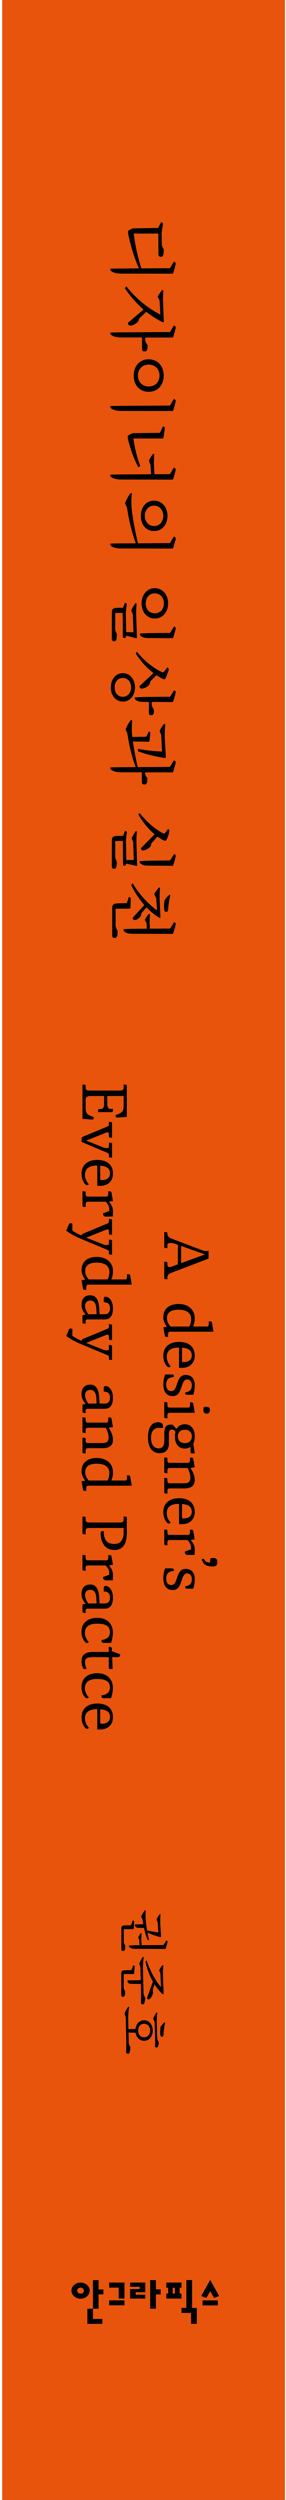 <svg width="89" height="776" viewBox="0 0 89 776" fill="none" xmlns="http://www.w3.org/2000/svg">
<path d="M0.676 0L88.676 2.2137e-07L88.676 776L0.676 776L0.676 0Z" fill="#E8540C"/>
<path d="M53.928 84.688C53.84 84.952 53.84 84.952 53.576 84.952L51.926 84.952L37.89 84.93L37.098 84.908C35.404 84.798 34.37 84.226 34.282 83.61L34.414 83.39L37.89 83.346L43.236 83.302C42.136 80.86 40.86 77.23 39.958 72.962C39.826 72.346 39.848 72.104 39.848 71.95C39.848 71.774 39.87 71.642 40.046 71.532C40.442 71.29 41.19 70.872 41.41 70.872L49.022 70.762C49.198 70.762 49.176 70.762 49.264 70.586L50.144 68.958C50.386 68.892 50.738 69.376 50.738 69.486L50.298 72.236L50.364 75.976C50.364 76.592 50.98 77.34 50.98 77.56C50.958 78.132 50.892 78.814 50.782 79.21C50.694 79.562 50.386 79.76 50.012 79.716C49.55 79.672 49.308 79.408 49.308 78.858L49.264 72.5L41.608 72.5C42.136 76.746 43.104 80.53 44.006 83.302L51.926 83.258L52.674 83.258C52.894 83.258 52.894 83.258 52.982 83.104L54.104 81.212C54.236 81.212 54.698 81.586 54.698 81.74C54.698 82.07 54.148 83.962 53.928 84.688ZM45.942 107.212C45.942 108.818 45.634 109.082 44.952 109.082C44.402 109.082 44.204 108.796 44.204 108.246L44.204 104.748L37.89 104.748L37.098 104.726C35.404 104.616 34.37 104.044 34.282 103.428L34.414 103.208L37.89 103.164L51.926 103.076L52.674 103.076C52.894 103.076 52.894 103.076 52.982 102.922L54.104 101.03C54.236 101.03 54.698 101.404 54.698 101.558C54.698 101.888 54.148 103.78 53.928 104.506C53.84 104.77 53.84 104.77 53.576 104.77L45.216 104.77L45.216 105.694C45.216 106.244 45.942 107.058 45.942 107.212ZM42.928 99.82C42.378 100.502 41.388 101.008 40.684 101.052C40.112 101.096 39.848 100.788 39.848 100.392L39.848 100.172L44.666 96.081C42.51 94.21 40.574 92.01 38.858 89.481L39.32 88.886C42.07 92.362 45.612 95.465 49.902 97.642L49.682 93.594C49.682 92.978 49.066 92.362 49.066 92.099C49.066 91.922 50.386 90.008 50.496 90.008C50.672 90.008 50.848 90.118 50.848 90.251C50.76 90.867 50.694 92.692 50.738 93.594L50.958 99.293C51.002 100.15 51.002 100.194 50.166 99.776C48.516 98.941 46.976 97.928 45.524 96.806L43.654 98.522C43.06 99.073 43.39 99.249 42.928 99.82ZM53.928 127.317C53.84 127.581 53.84 127.581 53.576 127.581L51.926 127.581L37.89 127.559L37.098 127.537C35.404 127.427 34.37 126.855 34.282 126.239L34.414 126.019L37.89 125.975L51.926 125.887L52.674 125.887C52.894 125.887 52.894 125.887 52.982 125.733L54.104 123.841C54.236 123.841 54.698 124.215 54.698 124.369C54.698 124.699 54.148 126.591 53.928 127.317ZM50.958 116.581C50.958 119.551 49.066 121.619 46.272 121.619C43.456 121.619 41.608 119.551 41.608 116.581C41.608 113.655 43.456 111.521 46.272 111.521C49.066 111.521 50.958 113.655 50.958 116.581ZM42.928 116.581C42.928 118.473 44.248 119.969 46.25 119.969C48.362 119.969 49.638 118.495 49.638 116.581C49.638 114.689 48.34 113.171 46.25 113.171C44.226 113.171 42.928 114.667 42.928 116.581ZM53.928 148.61C53.84 148.874 53.84 148.874 53.576 148.874L51.926 148.874L37.89 148.852L37.098 148.83C35.404 148.72 34.37 148.148 34.282 147.532L34.414 147.312L37.89 147.268L46.998 147.202L46.866 144.584C46.844 144.188 46.36 143.22 46.36 142.956C46.36 142.758 47.482 140.91 47.68 140.888C47.834 140.888 48.01 140.976 48.01 141.13C47.944 141.636 47.878 143.088 47.9 143.946L48.054 147.202L51.926 147.18L52.674 147.18C52.894 147.18 52.894 147.18 52.982 147.026L54.104 145.134C54.236 145.134 54.698 145.508 54.698 145.662C54.698 145.992 54.148 147.884 53.928 148.61ZM41.52 136.114C41.96 139.326 42.752 142.34 43.654 144.672L43.06 145.046C41.828 142.78 40.684 139.788 39.87 136.51C39.716 135.894 39.76 135.674 39.76 135.52C39.76 135.344 39.782 135.234 39.958 135.124C40.332 134.904 41.146 134.464 41.366 134.464L49.11 134.354L49.594 134.354C49.77 134.354 49.77 134.354 49.88 134.112L50.694 132.374C50.98 132.286 51.31 132.748 51.31 132.858L50.936 135.542C50.87 136.004 50.804 136.114 50.496 136.114L41.52 136.114ZM53.928 170.012C53.84 170.276 53.84 170.276 53.576 170.276L51.926 170.276L37.89 170.254L37.098 170.232C35.404 170.122 34.37 169.55 34.282 168.934L34.414 168.714L37.89 168.67L42.268 168.648C41.3 166.03 40.354 162.664 39.716 158.77L39.54 157.714C39.452 157.142 38.924 156.526 38.924 156.196C38.924 155.734 40.42 153.182 40.684 153.028C40.816 153.006 41.058 153.16 41.058 153.27C40.86 154.37 40.816 156.46 41.036 158.352C41.454 162.07 42.246 165.7 42.95 168.648L51.926 168.582L52.674 168.582C52.894 168.582 52.894 168.582 52.982 168.428L54.104 166.536C54.236 166.536 54.698 166.91 54.698 167.064C54.698 167.394 54.148 169.286 53.928 170.012ZM43.83 160.134C43.83 157.45 45.414 155.404 47.944 155.404C50.452 155.404 52.124 157.45 52.124 160.134C52.124 162.84 50.452 164.842 47.944 164.842C45.414 164.842 43.83 162.84 43.83 160.134ZM50.804 160.134C50.804 158.44 49.748 156.966 47.922 156.966C46.14 156.966 45.062 158.44 45.062 160.134C45.062 161.806 46.14 163.28 47.922 163.28C49.77 163.28 50.804 161.828 50.804 160.134ZM52.762 196.46C52.916 196.46 52.916 196.46 53.004 196.328L54.192 194.436C54.28 194.436 54.698 194.81 54.698 194.964C54.698 195.294 54.104 197.34 53.95 197.78C53.84 198.11 53.84 198.11 53.422 198.11L51.596 198.088L46.228 198.066L45.436 198.022C44.622 197.978 43.522 197.45 43.522 196.856L43.654 196.636L46.228 196.526L51.596 196.46L52.762 196.46ZM48.164 191.994C45.744 191.994 44.05 189.97 44.05 187.286C44.05 184.668 45.744 182.556 48.164 182.556C50.628 182.556 52.322 184.668 52.322 187.286C52.322 189.97 50.628 191.994 48.164 191.994ZM48.164 184.184C46.404 184.184 45.348 185.526 45.348 187.286C45.348 189.09 46.404 190.366 48.164 190.366C49.902 190.366 51.002 189.09 51.002 187.286C51.002 185.526 49.902 184.184 48.164 184.184ZM36.196 198.55C36.108 198.902 35.822 199.1 35.47 199.078C35.008 199.056 34.788 198.77 34.788 198.22L34.81 190.014C34.81 188.804 35.536 188.694 36.702 188.672L38.286 188.65L38.88 187.11C39.166 187.11 39.452 187.396 39.452 187.506L39.144 190.234L39.276 196.218L41.542 196.262L41.344 190.938C41.344 190.322 40.838 189.772 40.838 189.486C40.838 189.266 42.07 187.22 42.18 187.22C42.312 187.22 42.51 187.33 42.51 187.462C42.444 188.034 42.334 190.014 42.378 190.916L42.598 197.516C42.62 198.154 42.62 198.154 42.048 198.022L39.276 197.318C39.21 197.692 39.056 198.066 38.726 198.066C38.396 198.066 38.22 197.868 38.22 197.538L38.176 190.256L35.866 190.256L35.866 195.404C35.866 196.042 36.372 196.658 36.372 196.79C36.372 197.428 36.284 198.176 36.196 198.55ZM47.922 220.436C47.922 221.646 47.702 222.02 47.042 222.02C46.514 222.02 46.338 221.69 46.338 221.184L46.338 217.884L44.622 217.884L43.83 217.84C43.016 217.796 41.916 217.268 41.916 216.674L42.048 216.454L44.622 216.344L51.596 216.278L52.762 216.278C52.916 216.278 52.916 216.278 53.004 216.146L54.192 214.254C54.28 214.254 54.698 214.628 54.698 214.782C54.698 215.112 54.104 217.158 53.95 217.598C53.84 217.928 53.84 217.928 53.422 217.928L51.596 217.906L47.24 217.884L47.24 218.918C47.24 219.292 47.922 220.216 47.922 220.436ZM43.412 212.978L47.768 208.93C45.832 207.456 43.984 205.52 42.224 202.814L42.598 202.308C44.974 205.234 47.944 207.544 50.628 208.71C50.98 208.776 51.574 207.852 52.036 207.148C52.19 207.104 52.52 207.588 52.498 207.83C52.454 208.27 51.662 210.448 51.332 210.756C51.134 210.932 50.87 210.866 50.188 210.492C49.682 210.206 49.176 209.92 48.692 209.568L47.02 211.24C46.448 211.812 46.932 212.142 46.162 212.846C45.48 213.462 44.578 213.77 44.028 213.748C43.61 213.726 43.39 213.33 43.412 212.978ZM42.004 213.374C42.004 215.838 40.53 217.774 38.22 217.774C35.954 217.774 34.48 215.838 34.48 213.374C34.48 210.954 35.954 208.952 38.22 208.952C40.53 208.952 42.004 210.954 42.004 213.374ZM35.69 213.374C35.69 215.024 36.57 216.278 38.22 216.278C39.826 216.278 40.794 215.024 40.794 213.374C40.794 211.746 39.826 210.448 38.22 210.448C36.57 210.448 35.69 211.746 35.69 213.374ZM45.876 241.641C45.876 243.247 45.568 243.511 44.886 243.511C44.336 243.511 44.138 243.225 44.138 242.675L44.138 239.727L37.89 239.727L37.098 239.705C35.404 239.595 34.37 239.023 34.282 238.407L34.414 238.187L37.89 238.143L42.224 238.121C41.19 235.327 40.31 232.071 39.738 228.353L39.672 227.935C39.562 227.187 39.122 226.813 39.122 226.395C39.122 225.977 40.464 223.601 40.794 223.491C40.926 223.469 41.146 223.623 41.146 223.733C41.014 224.877 40.948 226.791 41.124 228.177L41.19 228.749L45.238 228.683C45.458 228.683 45.524 228.705 45.612 228.507L46.294 227.055C46.448 227.011 46.8 227.385 46.8 227.583L46.514 229.937C46.47 230.245 46.36 230.245 46.052 230.245L41.366 230.157C41.762 232.995 42.224 235.371 42.862 238.121L51.926 238.055L52.674 238.055C52.894 238.055 52.894 238.055 52.982 237.901L54.104 236.009C54.236 236.009 54.698 236.383 54.698 236.537C54.698 236.867 54.148 238.759 53.928 239.485C53.84 239.749 53.84 239.749 53.576 239.749L45.15 239.749L45.15 240.123C45.15 240.673 45.876 241.487 45.876 241.641ZM49.682 226.967C49.682 226.659 50.892 224.701 51.112 224.701C51.266 224.701 51.442 224.811 51.442 224.943C51.332 225.933 51.244 227.187 51.266 228.331L51.266 228.815L51.574 234.337C51.64 235.327 51.64 235.371 50.804 235.217C48.12 234.755 45.414 234.161 42.95 233.193L42.95 232.445C45.304 232.929 47.988 233.171 50.43 233.281L50.188 228.397C50.166 227.781 49.682 227.275 49.682 226.967ZM52.762 267.098C52.916 267.098 52.916 267.098 53.004 266.966L54.192 265.074C54.28 265.074 54.698 265.448 54.698 265.602C54.698 265.932 54.104 267.978 53.95 268.418C53.84 268.748 53.84 268.748 53.422 268.748L51.596 268.726L46.118 268.704L45.326 268.66C44.512 268.616 43.412 268.088 43.412 267.494L43.544 267.274L46.118 267.164L51.596 267.098L52.762 267.098ZM43.918 263.226L48.098 258.98C46.228 257.418 44.512 255.306 43.06 252.864L43.434 252.336C45.612 255.13 48.384 257.484 50.936 258.76C51.288 258.848 51.816 257.99 52.3 257.308C52.454 257.264 52.762 257.748 52.74 257.99C52.696 258.43 52.014 260.652 51.618 260.894C51.398 261.026 51.156 260.982 50.496 260.63C49.99 260.366 49.484 260.036 49 259.684L47.328 261.532C46.756 262.082 47.35 262.302 46.558 263.006C45.854 263.644 44.974 264.04 44.424 263.974C44.006 263.93 43.808 263.556 43.918 263.226ZM36.174 269.166C36.064 269.518 35.822 269.716 35.47 269.694C35.008 269.672 34.788 269.43 34.788 268.88L34.81 260.806C34.81 259.596 35.536 259.486 36.702 259.464L38.308 259.442L38.902 257.902C39.188 257.902 39.474 258.188 39.474 258.298L39.188 260.85L39.32 266.944L41.63 266.944L41.454 261.62C41.454 261.004 40.992 260.476 40.992 260.19C40.992 259.97 42.158 257.968 42.268 257.968C42.4 257.968 42.598 258.078 42.598 258.21C42.532 258.782 42.422 260.696 42.466 261.598L42.664 268.198C42.686 268.836 42.686 268.836 42.114 268.704L39.298 268.066C39.21 268.396 39.012 268.748 38.704 268.748C38.396 268.748 38.286 268.616 38.286 268.286L38.242 261.048L35.866 261.048L35.866 266.02C35.866 266.658 36.372 267.274 36.372 267.538C36.372 268.154 36.284 268.792 36.174 269.166ZM46.668 283.947C46.602 284.563 46.536 285.641 46.558 286.499L46.646 288.259L51.596 288.237L52.762 288.237C52.916 288.237 52.916 288.237 53.004 288.105L54.192 286.213C54.28 286.213 54.698 286.587 54.698 286.741C54.698 287.071 54.104 289.117 53.95 289.557C53.84 289.887 53.84 289.887 53.422 289.887L51.596 289.865L41.168 289.843L40.332 289.799C39.518 289.755 38.418 289.227 38.418 288.633L38.55 288.413L41.168 288.303L45.7 288.281L45.612 286.697C45.59 286.301 45.106 285.773 45.106 285.509C45.106 285.311 46.162 283.727 46.36 283.705C46.514 283.705 46.668 283.793 46.668 283.947ZM51.178 279.569C51.266 279.217 52.344 277.963 52.74 277.721C52.85 277.721 53.004 277.853 52.982 277.985C52.674 279.173 52.432 280.691 52.344 282.099C52.3 282.803 52.102 283.045 51.75 283.045C51.354 283.045 51.156 282.869 51.09 282.275C51.002 281.571 51.046 280.405 51.178 279.569ZM41.278 284.893L44.908 280.933C43.368 279.173 41.982 277.105 40.816 274.707L41.278 274.157C43.324 277.655 46.074 280.537 48.868 282.605L48.626 279.063C48.626 278.447 48.01 277.831 48.01 277.567C48.01 277.391 49.33 275.477 49.44 275.477C49.616 275.477 49.792 275.587 49.792 275.719C49.704 276.335 49.638 278.161 49.682 279.063L49.902 284.211C49.946 285.069 49.836 285.047 49.242 284.673C47.944 283.859 46.734 282.847 45.568 281.659L44.248 283.177C43.698 283.815 44.116 283.837 43.764 284.387C43.39 284.981 42.642 285.509 42.026 285.575C41.542 285.619 41.278 285.333 41.278 285.047L41.278 284.893ZM36.592 289.007C36.592 290.481 36.438 291.141 35.668 291.141C35.162 291.141 34.92 290.921 34.92 290.371L34.92 281.835C34.92 280.559 35.734 280.427 36.79 280.405L38.902 280.339L39.254 280.339C39.43 280.339 39.452 280.339 39.54 280.097L40.112 278.403C40.398 278.403 40.684 278.755 40.684 278.887L40.618 281.527C40.618 281.945 40.508 282.055 40.178 282.055L38.924 282.055L35.976 282.077L35.976 287.379C35.976 287.841 36.592 288.963 36.592 289.007Z" fill="black"/>
<path d="M50.736 603.762C50.848 603.762 50.848 603.762 50.912 603.666L51.776 602.29C51.84 602.29 52.144 602.562 52.144 602.674C52.144 602.914 51.712 604.402 51.6 604.722C51.52 604.962 51.52 604.962 51.216 604.962L49.888 604.946L42.112 604.93L41.52 604.898C40.928 604.866 40.128 604.482 40.128 604.05L40.224 603.89L42.112 603.81L43.424 603.794L43.344 602.258C43.328 601.97 43.008 601.618 43.008 601.426C43.008 601.282 43.712 600.082 43.856 600.066C43.968 600.066 44.048 600.13 44.048 600.242C44 600.69 43.968 601.474 43.984 602.098L44.08 603.794L49.888 603.762L50.736 603.762ZM42 597.346L44.592 597.282L44.4 596.066C44.32 595.522 43.952 595.202 43.952 594.93C43.952 594.658 44.896 593.058 45.104 592.978C45.184 592.962 45.344 593.058 45.344 593.138C45.28 593.89 45.264 594.946 45.36 596.002C45.456 597.106 45.6 598.162 45.76 599.17C46.832 599.458 48.032 599.698 49.264 599.826L49.088 596.818C49.056 596.37 48.736 596.05 48.736 595.826C48.736 595.57 49.552 594.194 49.712 594.194C49.824 594.194 49.952 594.274 49.952 594.37C49.872 595.138 49.84 595.986 49.872 597.122L50.096 600.626C50.144 601.314 50.112 601.346 49.552 601.202C48.336 600.882 47.008 600.434 45.888 599.874C46.032 600.658 46.208 601.394 46.384 602.034L45.984 602.29C45.52 601.218 45.136 599.97 44.816 598.434L42.96 598.418C42.368 598.418 41.904 597.922 41.904 597.506L42 597.346ZM38.896 605.058C38.832 605.41 38.624 605.602 38.304 605.586C37.936 605.57 37.76 605.41 37.76 605.01L37.76 598.594C37.76 597.698 38.352 597.65 39.12 597.634L40.448 597.602L40.608 597.602C40.736 597.602 40.752 597.602 40.816 597.426L41.328 596.114C41.536 596.114 41.776 596.37 41.776 596.466L41.616 598.53C41.584 598.802 41.552 598.818 41.328 598.818L38.528 598.818L38.528 602.77C38.528 603.314 38.976 603.826 38.976 603.954C38.976 604.402 38.944 604.77 38.896 605.058ZM45.248 608.864L45.648 608.528C46.704 611.808 48.288 614.656 50.112 616.832L49.92 612.672C49.904 612.224 49.552 611.856 49.552 611.632C49.552 611.408 50.432 609.984 50.592 609.984C50.704 609.984 50.832 610.064 50.832 610.16C50.752 610.88 50.688 611.792 50.704 612.624L50.704 612.976L50.912 618.512C50.928 619.056 50.768 619.2 50.384 618.816C49.504 617.952 48.736 616.992 48.08 615.936L47.616 617.344C47.44 618.08 47.792 618.192 47.536 618.976C47.28 619.776 46.88 620.368 46.432 620.56C46.144 620.688 45.84 620.56 45.728 620.256L47.568 615.088C46.528 613.232 45.76 611.136 45.248 608.864ZM44.944 621.696C44.848 622.064 44.656 622.176 44.304 622.128C43.984 622.08 43.808 621.888 43.84 621.552C43.888 620.976 43.92 619.744 43.888 619.024L43.824 615.824L40.688 615.792C40.048 615.792 39.648 615.296 39.648 614.88L39.744 614.72L43.792 614.656L43.712 611.056C43.68 610.368 43.376 609.76 43.344 609.552C43.344 609.264 44.352 607.424 44.48 607.424C44.576 607.424 44.736 607.504 44.736 607.584C44.656 608.032 44.432 609.616 44.48 611.44L44.672 618.768C44.688 619.344 45.2 619.984 45.2 620.208C45.168 620.688 45.04 621.376 44.944 621.696ZM38.944 618.176C38.944 619.328 38.832 619.808 38.272 619.808C37.904 619.808 37.728 619.648 37.728 619.248L37.728 612.528C37.728 611.632 38.32 611.584 39.088 611.568L40.592 611.536L40.752 611.536C40.88 611.536 40.896 611.536 40.96 611.36L41.472 610.048C41.68 610.048 41.92 610.304 41.92 610.4L41.76 612.464C41.728 612.736 41.696 612.752 41.472 612.752L38.496 612.752L38.496 617.024C38.496 617.36 38.944 618.144 38.944 618.176ZM49.952 629.213C50.016 628.957 50.896 627.917 51.184 627.741C51.264 627.741 51.392 627.869 51.376 627.965C51.168 628.797 50.928 630.397 50.896 631.453C50.88 631.965 50.72 632.221 50.4 632.221C50.08 632.221 49.936 632.029 49.888 631.597C49.824 631.085 49.856 629.821 49.952 629.213ZM47.696 626.573C47.696 626.381 48.576 624.669 48.72 624.669C48.848 624.669 48.944 624.733 48.944 624.829C48.864 625.533 48.784 626.461 48.784 627.309L48.912 632.717C49.04 633.373 49.376 633.741 49.392 633.933C49.408 634.253 49.312 634.733 49.232 635.053C49.12 635.469 48.928 635.597 48.624 635.549C48.32 635.501 48.208 635.325 48.24 634.861C48.272 634.317 48.288 633.597 48.272 632.909L48.128 627.741C48.112 627.421 47.696 626.813 47.696 626.573ZM40.32 637.133C40.224 637.437 40.032 637.533 39.68 637.469C39.36 637.405 39.2 637.245 39.232 636.893C39.28 636.317 39.312 635.117 39.296 634.397L39.136 626.509C39.12 625.821 38.784 625.277 38.768 625.021C38.768 624.733 39.808 622.909 39.936 622.909C40.032 622.909 40.192 622.989 40.192 623.069C40.096 623.533 39.856 625.085 39.904 626.925L39.968 629.853L42.16 629.789C42.336 628.333 43.312 627.101 44.832 627.101C46.56 627.101 47.536 628.637 47.536 630.301C47.536 631.997 46.56 633.469 44.832 633.469C43.392 633.469 42.416 632.365 42.176 630.957L40.304 630.925C40.176 630.925 40.08 630.909 40 630.861L40.08 634.157C40.096 634.765 40.544 635.229 40.576 635.549C40.544 636.077 40.432 636.797 40.32 637.133ZM44.832 628.189C43.584 628.189 42.992 629.229 42.992 630.301C42.992 631.389 43.584 632.381 44.832 632.381C46.048 632.381 46.736 631.389 46.736 630.301C46.736 629.229 46.048 628.189 44.832 628.189Z" fill="black"/>
<path d="M64.909 388.199L64.909 390.677L53.338 395.087C52.519 395.402 52.099 395.822 52.099 396.494L52.099 397.082C51.427 397.082 51.112 397.019 51.112 396.746L51.112 391.643C51.784 391.643 52.099 391.706 52.099 391.958L52.099 392.504C52.099 393.176 52.519 393.491 53.338 393.197L55.354 392.441L55.354 386.414L54.619 386.141C53.653 385.805 52.855 385.595 52.099 386.162L52.099 387.443C51.427 387.443 51.112 387.38 51.112 387.107L51.112 382.424C51.784 382.424 52.099 382.487 52.099 382.76L52.099 383.096C52.099 383.705 52.687 384.209 53.569 384.545L63.082 388.136C63.712 388.367 64.342 388.409 64.909 388.199ZM56.362 386.75L56.362 392.084L63.775 389.375L56.362 386.75ZM66.442 413.374L52.918 413.374C52.498 413.374 52.288 413.5 52.288 414.592L52.288 414.991C51.469 414.991 51.343 414.928 51.28 414.55L50.818 411.988L51.952 411.82C51.343 410.959 50.818 409.993 50.818 408.943C50.818 406.15 52.729 404.764 55.585 404.764C58.441 404.764 60.604 406.402 60.604 409.195C60.604 410.077 60.436 410.98 60.079 411.757L64.426 411.757C64.846 411.757 64.972 411.631 64.972 410.56L64.972 410.14C65.791 410.14 65.917 410.203 65.98 410.602L66.442 413.374ZM58.945 411.757C59.26 411.106 59.491 410.266 59.491 409.51C59.491 407.431 57.916 406.549 55.585 406.549C53.38 406.549 51.952 407.221 51.952 409.237C51.952 410.182 52.414 410.98 53.044 411.757L58.945 411.757ZM55.711 424.573L55.711 418.294C53.443 418.294 51.889 419.05 51.889 421.15C51.889 422.179 52.267 423.208 53.107 424.069C52.792 424.489 52.351 424.489 52.078 424.216C51.343 423.502 50.818 422.326 50.818 420.772C50.818 418.105 52.75 416.53 55.711 416.53C59.071 416.53 60.604 418.357 60.604 420.772C60.604 422.977 59.176 424.594 56.593 424.594C56.32 424.594 56.026 424.594 55.711 424.573ZM56.635 418.336L56.635 422.431C56.635 422.746 56.719 422.809 57.076 422.809C58.651 422.809 59.68 422.095 59.68 420.772C59.68 419.155 58.651 418.483 56.635 418.336ZM60.142 432.94L58.252 432.94C57.748 432.94 57.622 432.835 57.622 432.205C58.966 431.995 59.701 431.407 59.701 430.021C59.701 428.929 59.134 428.194 58.252 428.194C56.047 428.194 56.971 433.36 53.821 433.36C51.847 433.36 50.818 432.1 50.818 429.559C50.818 428.572 51.049 427.543 51.385 426.64L53.359 426.64C54.01 426.64 54.115 426.745 54.115 427.417C52.414 427.585 51.721 428.215 51.721 429.853C51.721 431.071 52.309 431.806 53.317 431.806C55.564 431.806 54.535 426.787 57.769 426.787C59.365 426.787 60.604 427.711 60.604 430.021C60.604 430.945 60.457 432.058 60.142 432.94ZM63.397 436.774C63.67 436.69 64.069 436.669 64.3 436.669C65.014 436.669 65.308 437.089 65.308 437.719C65.308 438.37 65.014 438.79 64.3 438.79C63.586 438.79 63.292 438.37 63.292 437.719C63.292 437.467 63.334 437.047 63.397 436.774ZM52.099 439.168L52.099 440.239C51.322 440.239 51.112 440.176 51.112 439.819L51.112 435.199C51.931 435.199 52.099 435.262 52.099 435.556L52.099 436.27C52.099 436.774 52.393 436.921 52.918 436.921L58.609 436.921C59.008 436.921 59.134 436.795 59.134 435.724L59.134 435.304C59.953 435.304 60.079 435.367 60.142 435.745L60.604 438.538L52.918 438.538C52.372 438.538 52.099 438.748 52.099 439.168ZM60.604 451.126C59.68 451.231 59.281 451.231 59.281 450.559L59.281 449.11C58.798 449.467 58.189 449.635 57.517 449.635C55.795 449.635 54.43 448.48 54.43 445.876C54.43 445.33 54.493 444.868 54.598 444.448C54.325 443.986 53.926 443.734 53.506 443.734C52.876 443.734 52.561 444.154 52.561 445.099L52.561 448.081C52.561 450.034 51.427 451.084 49.768 451.084C47.437 451.084 46.051 449.383 46.051 446.275C46.051 443.335 47.038 441.466 49.18 441.466C50.314 441.466 50.797 441.928 50.797 443.23L49.39 443.23C47.983 443.23 46.996 444.238 46.996 446.275C46.996 448.438 47.899 449.572 49.369 449.572C50.566 449.572 51.133 448.795 51.133 447.073L51.133 444.7C51.133 442.768 51.931 442.222 52.96 442.222L53.716 442.222L54.934 443.566C55.48 442.558 56.425 442.096 57.517 442.096C59.239 442.096 60.604 443.251 60.604 445.876C60.604 446.779 60.457 447.493 60.163 448.06L60.604 451.126ZM59.701 445.876C59.701 444.49 58.756 443.797 57.517 443.797C56.278 443.797 55.354 444.49 55.354 445.876C55.354 447.262 56.278 447.955 57.517 447.955C58.756 447.955 59.701 447.262 59.701 445.876ZM60.604 455.46L59.302 455.649C60.058 456.93 60.604 458.064 60.604 459.429C60.604 461.319 59.218 462.012 57.475 462.012L52.918 462.012C52.372 462.012 52.099 462.222 52.099 462.642L52.099 463.629C51.322 463.629 51.112 463.566 51.112 463.23L51.112 458.757C51.931 458.757 52.099 458.82 52.099 459.114L52.099 459.744C52.099 460.248 52.393 460.416 52.918 460.416L57.349 460.416C58.609 460.416 59.239 459.996 59.239 458.652C59.239 457.707 58.84 456.615 58.399 455.67L52.918 455.67C52.372 455.67 52.099 455.88 52.099 456.3L52.099 457.308C51.322 457.308 51.112 457.224 51.112 456.888L51.112 452.415C51.931 452.415 52.099 452.478 52.099 452.772L52.099 453.402C52.099 453.906 52.393 454.074 52.918 454.074L58.525 454.074C58.924 454.074 59.134 453.927 59.134 452.856L59.134 452.436C59.953 452.436 60.079 452.52 60.142 452.898L60.604 455.46ZM55.711 473.091L55.711 466.812C53.443 466.812 51.889 467.568 51.889 469.668C51.889 470.697 52.267 471.726 53.107 472.587C52.792 473.007 52.351 473.007 52.078 472.734C51.343 472.02 50.818 470.844 50.818 469.29C50.818 466.623 52.75 465.048 55.711 465.048C59.071 465.048 60.604 466.875 60.604 469.29C60.604 471.495 59.176 473.112 56.593 473.112C56.32 473.112 56.026 473.112 55.711 473.091ZM56.635 466.854L56.635 470.949C56.635 471.264 56.719 471.327 57.076 471.327C58.651 471.327 59.68 470.613 59.68 469.29C59.68 467.673 58.651 467.001 56.635 466.854ZM60.604 477.824L59.365 478.013C60.1 478.937 60.604 479.777 60.604 481.037C60.604 481.562 60.583 482.129 60.541 482.654L58.42 482.654C57.811 482.654 57.517 482.339 57.517 481.625L59.407 480.932C59.428 480.722 59.449 480.512 59.449 480.239C59.449 479.42 58.945 478.727 58.357 478.034L52.918 478.034C52.372 478.034 52.099 478.244 52.099 478.664L52.099 479.672C51.322 479.672 51.112 479.588 51.112 479.252L51.112 474.779C51.931 474.779 52.099 474.842 52.099 475.136L52.099 475.766C52.099 476.27 52.393 476.438 52.918 476.438L58.525 476.438C58.924 476.438 59.134 476.291 59.134 475.22L59.134 474.8C59.953 474.8 60.079 474.884 60.142 475.262L60.604 477.824ZM67.639 484.915C67.639 485.818 67.219 486.238 66.253 486.238C64.573 486.238 63.355 485.944 62.767 484.054C63.082 483.781 63.418 483.718 63.649 484.159C64.006 484.831 64.489 484.999 65.35 485.02C65.371 484.558 65.413 484.117 65.497 483.739C65.812 483.655 66.232 483.613 66.484 483.613C67.303 483.613 67.639 484.138 67.639 484.915ZM60.142 493.137L58.252 493.137C57.748 493.137 57.622 493.032 57.622 492.402C58.966 492.192 59.701 491.604 59.701 490.218C59.701 489.126 59.134 488.391 58.252 488.391C56.047 488.391 56.971 493.557 53.821 493.557C51.847 493.557 50.818 492.297 50.818 489.756C50.818 488.769 51.049 487.74 51.385 486.837L53.359 486.837C54.01 486.837 54.115 486.942 54.115 487.614C52.414 487.782 51.721 488.412 51.721 490.05C51.721 491.268 52.309 492.003 53.317 492.003C55.564 492.003 54.535 486.984 57.769 486.984C59.365 486.984 60.604 487.908 60.604 490.218C60.604 491.142 60.457 492.255 60.142 493.137Z" fill="black"/>
<path d="M39.464 346.7L36.713 346.889C36.125 346.931 35.957 346.847 35.957 346.133C38.12 345.356 38.477 345.041 38.477 343.067L38.477 340.211L33.395 340.211L33.395 342.794C33.395 343.592 33.689 344.222 34.361 344.222L35.159 344.222C35.159 344.894 35.075 345.209 34.823 345.209L30.518 345.209C30.518 344.537 30.602 344.222 30.854 344.222L31.421 344.222C32.093 344.222 32.387 343.592 32.387 342.794L32.387 340.211L28.082 340.211C27.284 340.211 26.654 340.526 26.654 341.282L26.654 343.697C26.654 345.65 27.011 345.965 29.174 346.763C29.174 347.477 29.006 347.54 28.397 347.498L25.667 347.309L25.667 336.641C26.339 336.641 26.654 336.704 26.654 336.977L26.654 337.649C26.654 338.321 27.074 338.51 27.872 338.51L37.259 338.51C38.057 338.51 38.477 338.321 38.477 337.649L38.477 336.641C39.149 336.641 39.464 336.704 39.464 336.977L39.464 346.7ZM34.865 359.336C34.046 359.336 33.878 359.273 33.878 358.979L33.878 358.496C33.878 358.076 33.647 357.95 33.059 357.698L25.373 354.464L25.373 353.855C25.373 353.12 25.457 352.994 25.877 352.805L33.059 349.823C33.647 349.571 33.878 349.445 33.878 349.046L33.878 348.248C34.676 348.248 34.865 348.311 34.865 348.668L34.865 353.141C34.046 353.141 33.878 353.099 33.878 352.784L33.878 352.091C33.878 351.524 33.584 351.356 33.059 351.566L26.822 354.044L32.156 356.165C32.765 356.417 33.416 356.438 33.878 356.207L33.878 354.674C34.676 354.674 34.865 354.758 34.865 355.094L34.865 359.336ZM30.266 368.077L30.266 361.798C27.998 361.798 26.444 362.554 26.444 364.654C26.444 365.683 26.822 366.712 27.662 367.573C27.347 367.993 26.906 367.993 26.633 367.72C25.898 367.006 25.373 365.83 25.373 364.276C25.373 361.609 27.305 360.034 30.266 360.034C33.626 360.034 35.159 361.861 35.159 364.276C35.159 366.481 33.731 368.098 31.148 368.098C30.875 368.098 30.581 368.098 30.266 368.077ZM31.19 361.84L31.19 365.935C31.19 366.25 31.274 366.313 31.631 366.313C33.206 366.313 34.235 365.599 34.235 364.276C34.235 362.659 33.206 361.987 31.19 361.84ZM35.159 372.811L33.92 373C34.655 373.924 35.159 374.764 35.159 376.024C35.159 376.549 35.138 377.116 35.096 377.641L32.975 377.641C32.366 377.641 32.072 377.326 32.072 376.612L33.962 375.919C33.983 375.709 34.004 375.499 34.004 375.226C34.004 374.407 33.5 373.714 32.912 373.021L27.473 373.021C26.927 373.021 26.654 373.231 26.654 373.651L26.654 374.659C25.877 374.659 25.667 374.575 25.667 374.239L25.667 369.766C26.486 369.766 26.654 369.829 26.654 370.123L26.654 370.753C26.654 371.257 26.948 371.425 27.473 371.425L33.08 371.425C33.479 371.425 33.689 371.278 33.689 370.207L33.689 369.787C34.508 369.787 34.634 369.871 34.697 370.249L35.159 372.811ZM34.865 389.447C34.046 389.447 33.878 389.405 33.878 389.09L33.878 388.607C33.878 388.187 33.647 388.04 33.059 387.809L25.373 384.617C23.693 383.924 22.181 383.147 20.606 382.034L21.362 380.207C21.593 379.661 21.887 379.556 22.517 379.829L22.517 381.971C23.483 382.643 24.407 383.105 25.394 383.525C25.436 383.168 25.562 383.042 25.877 382.916L33.059 379.934C33.647 379.703 33.878 379.556 33.878 379.157L33.878 378.359C34.676 378.359 34.865 378.443 34.865 378.779L34.865 383.273C34.046 383.273 33.878 383.21 33.878 382.916L33.878 382.202C33.878 381.635 33.584 381.488 33.059 381.698L26.822 384.176L32.156 386.276C32.765 386.528 33.416 386.549 33.878 386.318L33.878 384.806C34.676 384.806 34.865 384.869 34.865 385.226L34.865 389.447ZM40.997 398.755L27.473 398.755C27.053 398.755 26.843 398.881 26.843 399.973L26.843 400.372C26.024 400.372 25.898 400.309 25.835 399.931L25.373 397.369L26.507 397.201C25.898 396.34 25.373 395.374 25.373 394.324C25.373 391.531 27.284 390.145 30.14 390.145C32.996 390.145 35.159 391.783 35.159 394.576C35.159 395.458 34.991 396.361 34.634 397.138L38.981 397.138C39.401 397.138 39.527 397.012 39.527 395.941L39.527 395.521C40.346 395.521 40.472 395.584 40.535 395.983L40.997 398.755ZM33.5 397.138C33.815 396.487 34.046 395.647 34.046 394.891C34.046 392.812 32.471 391.93 30.14 391.93C27.935 391.93 26.507 392.602 26.507 394.618C26.507 395.563 26.969 396.361 27.599 397.138L33.5 397.138ZM32.282 404.222L32.282 403.193C32.282 402.731 32.429 402.5 32.849 402.5C34.13 402.5 35.159 404.096 35.159 406.112C35.159 408.17 34.403 409.556 32.639 409.556L27.452 409.556C26.822 409.556 26.654 409.64 26.654 410.228L26.654 410.879C25.877 410.879 25.667 410.795 25.667 410.459L25.667 408.233L26.633 408.065C25.835 407.078 25.373 406.196 25.373 405.062C25.373 403.025 26.402 402.059 28.082 402.059C30.098 402.059 30.749 403.802 30.896 406.301L31.001 407.939L32.471 407.939C33.647 407.939 34.235 407.372 34.235 406.112C34.235 404.789 33.584 404.222 32.282 404.222ZM30.077 407.939L29.972 406.259C29.867 404.558 29.279 403.697 28.082 403.697C27.2 403.697 26.465 404.243 26.465 405.356C26.465 406.238 26.927 407.141 27.494 407.939L30.077 407.939ZM34.865 422.121C34.046 422.121 33.878 422.079 33.878 421.764L33.878 421.281C33.878 420.861 33.647 420.714 33.059 420.483L25.373 417.291C23.693 416.598 22.181 415.821 20.606 414.708L21.362 412.881C21.593 412.335 21.887 412.23 22.517 412.503L22.517 414.645C23.483 415.317 24.407 415.779 25.394 416.199C25.436 415.842 25.562 415.716 25.877 415.59L33.059 412.608C33.647 412.377 33.878 412.23 33.878 411.831L33.878 411.033C34.676 411.033 34.865 411.117 34.865 411.453L34.865 415.947C34.046 415.947 33.878 415.884 33.878 415.59L33.878 414.876C33.878 414.309 33.584 414.162 33.059 414.372L26.822 416.85L32.156 418.95C32.765 419.202 33.416 419.223 33.878 418.992L33.878 417.48C34.676 417.48 34.865 417.543 34.865 417.9L34.865 422.121ZM32.282 431.954L32.282 430.925C32.282 430.463 32.429 430.232 32.849 430.232C34.13 430.232 35.159 431.828 35.159 433.844C35.159 435.902 34.403 437.288 32.639 437.288L27.452 437.288C26.822 437.288 26.654 437.372 26.654 437.96L26.654 438.611C25.877 438.611 25.667 438.527 25.667 438.191L25.667 435.965L26.633 435.797C25.835 434.81 25.373 433.928 25.373 432.794C25.373 430.757 26.402 429.791 28.082 429.791C30.098 429.791 30.749 431.534 30.896 434.033L31.001 435.671L32.471 435.671C33.647 435.671 34.235 435.104 34.235 433.844C34.235 432.521 33.584 431.954 32.282 431.954ZM30.077 435.671L29.972 433.991C29.867 432.29 29.279 431.429 28.082 431.429C27.2 431.429 26.465 431.975 26.465 433.088C26.465 433.97 26.927 434.873 27.494 435.671L30.077 435.671ZM35.159 442.974L33.857 443.163C34.613 444.444 35.159 445.578 35.159 446.943C35.159 448.833 33.773 449.526 32.03 449.526L27.473 449.526C26.927 449.526 26.654 449.736 26.654 450.156L26.654 451.143C25.877 451.143 25.667 451.08 25.667 450.744L25.667 446.271C26.486 446.271 26.654 446.334 26.654 446.628L26.654 447.258C26.654 447.762 26.948 447.93 27.473 447.93L31.904 447.93C33.164 447.93 33.794 447.51 33.794 446.166C33.794 445.221 33.395 444.129 32.954 443.184L27.473 443.184C26.927 443.184 26.654 443.394 26.654 443.814L26.654 444.822C25.877 444.822 25.667 444.738 25.667 444.402L25.667 439.929C26.486 439.929 26.654 439.992 26.654 440.286L26.654 440.916C26.654 441.42 26.948 441.588 27.473 441.588L33.08 441.588C33.479 441.588 33.689 441.441 33.689 440.37L33.689 439.95C34.508 439.95 34.634 440.034 34.697 440.412L35.159 442.974ZM40.997 461.172L27.473 461.172C27.053 461.172 26.843 461.298 26.843 462.39L26.843 462.789C26.024 462.789 25.898 462.726 25.835 462.348L25.373 459.786L26.507 459.618C25.898 458.757 25.373 457.791 25.373 456.741C25.373 453.948 27.284 452.562 30.14 452.562C32.996 452.562 35.159 454.2 35.159 456.993C35.159 457.875 34.991 458.778 34.634 459.555L38.981 459.555C39.401 459.555 39.527 459.429 39.527 458.358L39.527 457.938C40.346 457.938 40.472 458.001 40.535 458.4L40.997 461.172ZM33.5 459.555C33.815 458.904 34.046 458.064 34.046 457.308C34.046 455.229 32.471 454.347 30.14 454.347C27.935 454.347 26.507 455.019 26.507 457.035C26.507 457.98 26.969 458.778 27.599 459.555L33.5 459.555ZM38.477 470.719C39.149 470.719 39.464 470.782 39.464 471.055L39.464 475.885C39.464 479.056 38.351 481.135 35.6 481.135C32.786 481.135 31.316 478.951 31.316 475.843C31.316 475.402 31.694 475.192 32.303 475.276L32.303 475.591C32.303 478.09 33.458 479.245 35.6 479.245C37.469 479.245 38.477 477.985 38.477 475.654L38.477 474.289L27.872 474.289C27.074 474.289 26.654 474.478 26.654 475.15L26.654 476.263C25.982 476.263 25.667 476.2 25.667 475.927L25.667 470.719C26.339 470.719 26.654 470.782 26.654 471.055L26.654 471.727C26.654 472.399 27.074 472.588 27.872 472.588L37.259 472.588C38.057 472.588 38.477 472.399 38.477 471.727L38.477 470.719ZM35.159 485.714L33.92 485.903C34.655 486.827 35.159 487.667 35.159 488.927C35.159 489.452 35.138 490.019 35.096 490.544L32.975 490.544C32.366 490.544 32.072 490.229 32.072 489.515L33.962 488.822C33.983 488.612 34.004 488.402 34.004 488.129C34.004 487.31 33.5 486.617 32.912 485.924L27.473 485.924C26.927 485.924 26.654 486.134 26.654 486.554L26.654 487.562C25.877 487.562 25.667 487.478 25.667 487.142L25.667 482.669C26.486 482.669 26.654 482.732 26.654 483.026L26.654 483.656C26.654 484.16 26.948 484.328 27.473 484.328L33.08 484.328C33.479 484.328 33.689 484.181 33.689 483.11L33.689 482.69C34.508 482.69 34.634 482.774 34.697 483.152L35.159 485.714ZM32.282 494.001L32.282 492.972C32.282 492.51 32.429 492.279 32.849 492.279C34.13 492.279 35.159 493.875 35.159 495.891C35.159 497.949 34.403 499.335 32.639 499.335L27.452 499.335C26.822 499.335 26.654 499.419 26.654 500.007L26.654 500.658C25.877 500.658 25.667 500.574 25.667 500.238L25.667 498.012L26.633 497.844C25.835 496.857 25.373 495.975 25.373 494.841C25.373 492.804 26.402 491.838 28.082 491.838C30.098 491.838 30.749 493.581 30.896 496.08L31.001 497.718L32.471 497.718C33.647 497.718 34.235 497.151 34.235 495.891C34.235 494.568 33.584 494.001 32.282 494.001ZM30.077 497.718L29.972 496.038C29.867 494.337 29.279 493.476 28.082 493.476C27.2 493.476 26.465 494.022 26.465 495.135C26.465 496.017 26.927 496.92 27.494 497.718L30.077 497.718ZM34.529 509.957L32.366 509.957C31.715 509.957 31.568 509.726 31.568 509.054C33.101 508.907 34.214 508.172 34.214 506.597C34.214 504.77 32.891 503.993 30.245 503.993C27.977 503.993 26.423 504.749 26.423 506.849C26.423 507.878 26.801 508.802 27.641 509.663C27.326 510.083 26.885 510.083 26.612 509.81C25.877 509.096 25.352 508.025 25.352 506.471C25.352 503.804 27.284 502.187 30.245 502.187C33.605 502.187 35.138 504.329 35.138 506.765C35.138 507.752 34.928 508.991 34.529 509.957ZM26.948 517.895C26.57 518.231 26.087 518.168 25.877 517.811C25.541 517.244 25.373 516.53 25.373 515.69C25.373 513.821 26.276 512.771 29.006 512.771L33.836 512.771L33.836 511.196C34.361 511.196 34.76 511.238 34.781 511.616L34.823 512.561L37.385 513.485C37.385 514.262 37.133 514.388 36.524 514.388L34.907 514.388L35.054 518.042C34.109 518.147 33.836 518.063 33.836 517.475L33.836 514.388L29.006 514.388C26.969 514.388 26.465 514.766 26.465 516.068C26.465 516.761 26.675 517.349 26.948 517.895ZM34.529 527.132L32.366 527.132C31.715 527.132 31.568 526.901 31.568 526.229C33.101 526.082 34.214 525.347 34.214 523.772C34.214 521.945 32.891 521.168 30.245 521.168C27.977 521.168 26.423 521.924 26.423 524.024C26.423 525.053 26.801 525.977 27.641 526.838C27.326 527.258 26.885 527.258 26.612 526.985C25.877 526.271 25.352 525.2 25.352 523.646C25.352 520.979 27.284 519.362 30.245 519.362C33.605 519.362 35.138 521.504 35.138 523.94C35.138 524.927 34.928 526.166 34.529 527.132ZM30.266 536.813L30.266 530.534C27.998 530.534 26.444 531.29 26.444 533.39C26.444 534.419 26.822 535.448 27.662 536.309C27.347 536.729 26.906 536.729 26.633 536.456C25.898 535.742 25.373 534.566 25.373 533.012C25.373 530.345 27.305 528.77 30.266 528.77C33.626 528.77 35.159 530.597 35.159 533.012C35.159 535.217 33.731 536.834 31.148 536.834C30.875 536.834 30.581 536.834 30.266 536.813ZM31.19 530.576L31.19 534.671C31.19 534.986 31.274 535.049 31.631 535.049C33.206 535.049 34.235 534.335 34.235 533.012C34.235 531.395 33.206 530.723 31.19 530.576Z" fill="black"/>
<g clip-path="url(#clip0_107_269)">
<path d="M33.97 710.089L36.932 710.089L36.932 713.482L38.737 713.482L38.737 708.51L33.97 708.51L33.97 710.089Z" fill="black"/>
<path d="M38.737 714.038L33.97 714.038L33.97 715.577L38.737 715.577L38.737 714.038Z" fill="black"/>
<path d="M40.488 709.83L43.469 709.83L43.469 710.539L40.488 710.539L40.488 710.996L40.488 711.51L40.488 712.288L40.488 712.747L40.488 713.482L45.212 713.482L45.212 712.288L42.23 712.288L42.23 711.51L45.212 711.51L45.212 710.921L45.212 710.539L45.212 709.83L45.212 709.169L45.212 708.51L40.488 708.51L40.488 709.83Z" fill="black"/>
<path d="M56.477 711.94L55.907 711.94L55.907 710.124L56.477 710.124L56.477 708.51L51.754 708.51L51.754 710.124L52.329 710.124L52.329 711.94L51.754 711.94L51.754 713.481L56.477 713.481L56.477 711.94ZM53.734 710.124L54.433 710.124L54.433 711.94L53.734 711.94L53.734 710.124Z" fill="black"/>
<path d="M30.672 707.747L28.93 707.747L28.93 716.63L30.672 716.63L30.672 712.181L32.173 712.181L32.173 710.642L30.672 710.642L30.672 707.747Z" fill="black"/>
<path d="M27.188 721.338L28.279 721.338L28.93 721.338L31.854 721.338L31.854 719.801L28.93 719.801L28.93 716.63L27.188 716.63L27.188 721.338Z" fill="black"/>
<path d="M67.793 714.053L63.026 714.053L63.026 715.609L67.793 715.609L67.793 714.053Z" fill="black"/>
<path d="M48.516 707.747L46.73 707.747L46.73 716.63L48.516 716.63L48.516 712.189L49.99 712.189L49.99 710.634L48.516 710.634L48.516 707.747Z" fill="black"/>
<path d="M59.777 707.747L57.99 707.747L57.99 716.389L56.477 716.389L56.477 717.944L59.457 717.944L59.457 721.33L61.244 721.33L61.244 717.944L61.244 717.434L61.244 716.389L59.777 716.389L59.777 707.747Z" fill="black"/>
<path d="M65.424 711.212L66.614 713.29L68.186 712.692L65.409 707.673L62.632 712.692L64.195 713.29L65.424 711.212Z" fill="black"/>
<path d="M25.071 708.522C23.503 708.522 22.231 709.642 22.231 711.023C22.231 712.404 23.503 713.524 25.071 713.524C26.64 713.524 27.912 712.404 27.912 711.023C27.912 709.642 26.64 708.522 25.071 708.522ZM25.071 711.95C24.49 711.95 24.019 711.535 24.019 711.023C24.019 710.511 24.49 710.097 25.071 710.097C25.653 710.097 26.123 710.511 26.123 711.023C26.123 711.535 25.653 711.95 25.071 711.95Z" fill="black"/>
</g>
<defs>
<clipPath id="clip0_107_269">
<rect width="45.956" height="13.665" fill="white" transform="translate(22.231 707.673)"/>
</clipPath>
</defs>
</svg>

